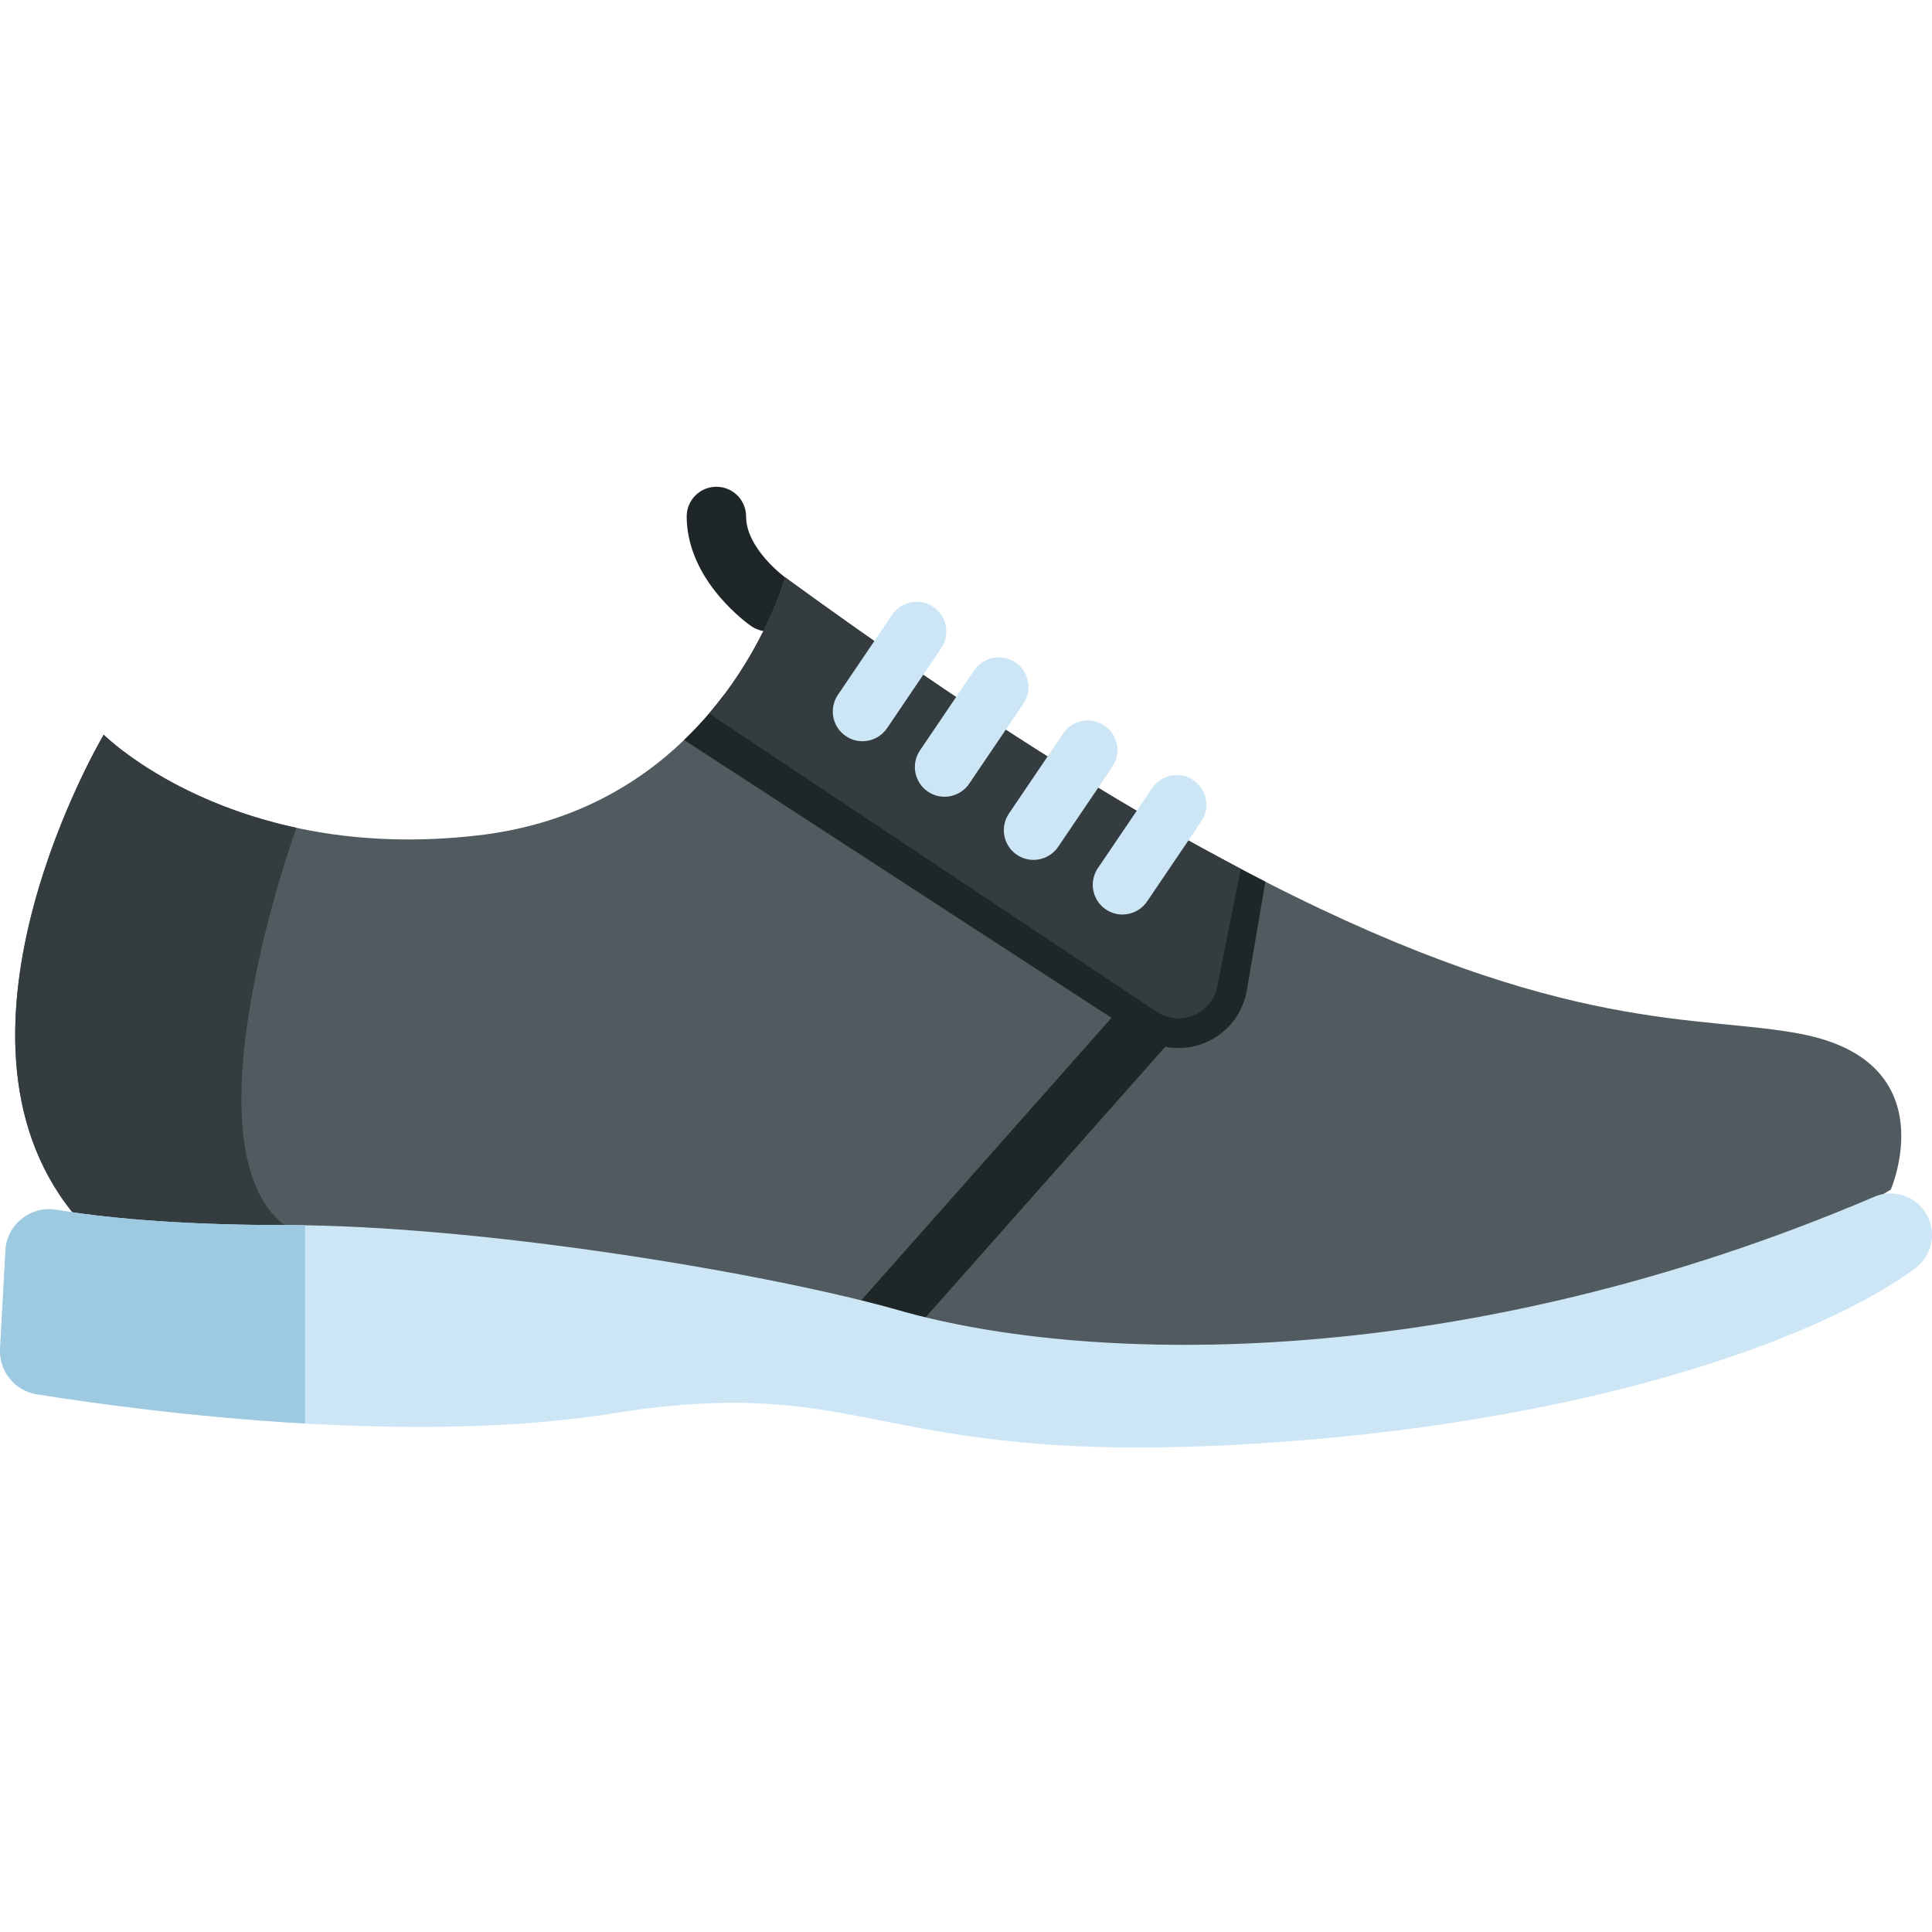 <svg height="511pt" viewBox="0 -128 512 511" width="511pt" xmlns="http://www.w3.org/2000/svg"><path d="m203.523 38.812c-1.559 0-3.133-.461-4.508-1.422-.434-.305-4.359-3.105-8.32-7.758-5.703-6.699-8.715-14.051-8.715-21.262 0-4.348 3.523-7.871 7.871-7.871 4.348 0 7.871 3.523 7.871 7.871 0 8.516 10.219 16.051 10.324 16.121 3.562 2.492 4.426 7.402 1.934 10.965-1.531 2.188-3.977 3.355-6.457 3.355zm0 0" fill="#1e2628"/><path d="m501.066 186.77-78.262 47.012-134.051 8.211-56.262-6.961-9.469-1.176h-.012l-66.945-8.281h-117.637l-19.25-32.801c-38.406-47.855 8.301-126.559 8.301-126.559s34.199 34.199 99.184 26.672c24.582-2.844 42.219-13.328 54.637-25.285 2.402-2.289 4.594-4.648 6.621-7.012 1.395-1.637 2.707-3.285 3.938-4.914 12.113-16.09 16.184-31.184 16.184-31.184 44.832 32.664 81.801 56.062 112.652 72.918 2.758 1.504 5.469 2.961 8.133 4.367 2.203 1.164 4.367 2.289 6.508 3.379 80.078 40.992 115.211 35.094 142.188 40.395 38.301 7.523 23.543 41.219 23.543 41.219zm0 0" fill="#515a5e"/><path d="m335.336 105.156-4.977 29.109c-.008.074-.02.145-.039.211-1.199 6.023-5.301 11.008-10.969 13.359-2.27.945-4.664 1.406-7.035 1.406-1.184 0-2.359-.113-3.527-.344-2.34-.465-4.605-1.375-6.652-2.742l-7.59-4.934-113.246-73.621c2.402-2.289 4.594-4.648 6.621-7.012 1.395-1.637 2.707-3.285 3.938-4.914l118.938 77.328c1.078.727 2.047.484 2.527.285.461-.188 1.281-.684 1.543-1.828l5.828-34.051c2.758 1.504 5.469 2.961 8.133 4.367 2.203 1.168 4.367 2.289 6.508 3.379zm0 0" fill="#1e2628"/><path d="m217.145 228.633 83.492-94.254 11.785 10.441-83.488 94.254zm0 0" fill="#1e2628"/><path d="m75.367 196.156c-27.359-21.203 3.172-105.285 3.172-105.285-33.617-7.234-51.051-24.664-51.051-24.664s-46.711 78.703-8.305 126.559l19.25 32.801h49.387zm0 0" fill="#343c3f"/><path d="m328.832 101.773-6.234 31.164c-1.457 7.316-9.887 10.805-16.09 6.668l-118.582-79.02c15.18-17.781 20.125-36.098 20.125-36.098 48.84 35.594 88.359 60.176 120.781 77.285zm0 0" fill="#343c3f"/><path d="m507.602 207.57c-25.215 18.789-88.602 41.734-178.496 46.73-98.488 5.469-98.488-19.156-166.883-8.207-25.594 4.094-54.816 4.164-81.383 2.656-30.27-1.734-57.078-5.512-71.094-7.75-5.855-.934-10.055-6.148-9.727-12.078l1.426-26.043c.379-6.898 6.676-11.914 13.5-10.77 11.344 1.887 30.797 4.051 60.418 4.051 1.793 0 3.621.012 5.477.051 52.379.832 124.934 13.27 157.305 22.516 51.391 14.688 149.996 16.324 258.594-30.082 5.887-2.508 12.668.578 14.695 6.656 1.5 4.492-.043 9.445-3.832 12.27zm0 0" fill="#cce6f6"/><path d="m80.84 196.211v52.539c-30.27-1.734-57.078-5.512-71.094-7.75-5.855-.934-10.055-6.148-9.727-12.078l1.426-26.043c.379-6.898 6.676-11.914 13.5-10.77 11.344 1.887 30.797 4.051 60.418 4.051 1.793 0 3.621.012 5.477.051zm0 0" fill="#9dcae0"/><g fill="#cce6f6"><path d="m228.562 67.934c-1.523 0-3.059-.441-4.41-1.359-3.598-2.438-4.539-7.332-2.102-10.934l14.363-21.199c2.438-3.602 7.332-4.543 10.93-2.102 3.602 2.438 4.543 7.332 2.105 10.93l-14.363 21.203c-1.523 2.246-4 3.461-6.523 3.461zm0 0"/><path d="m250.316 82.648c-1.52 0-3.055-.438-4.406-1.355-3.602-2.438-4.543-7.332-2.105-10.934l14.363-21.203c2.438-3.598 7.336-4.539 10.934-2.102 3.602 2.438 4.539 7.332 2.102 10.934l-14.363 21.203c-1.52 2.246-4 3.457-6.523 3.457zm0 0"/><path d="m273.891 99.383c-1.52 0-3.059-.441-4.41-1.355-3.598-2.441-4.539-7.336-2.102-10.934l14.363-21.203c2.438-3.598 7.336-4.543 10.934-2.102 3.598 2.438 4.539 7.332 2.102 10.934l-14.363 21.199c-1.52 2.246-4 3.461-6.523 3.461zm0 0"/><path d="m297.461 113.855c-1.52 0-3.055-.438-4.406-1.355-3.602-2.438-4.543-7.332-2.105-10.934l14.363-21.203c2.438-3.598 7.336-4.539 10.934-2.102 3.602 2.438 4.539 7.332 2.102 10.934l-14.363 21.203c-1.52 2.246-4 3.457-6.523 3.457zm0 0"/></g></svg>
